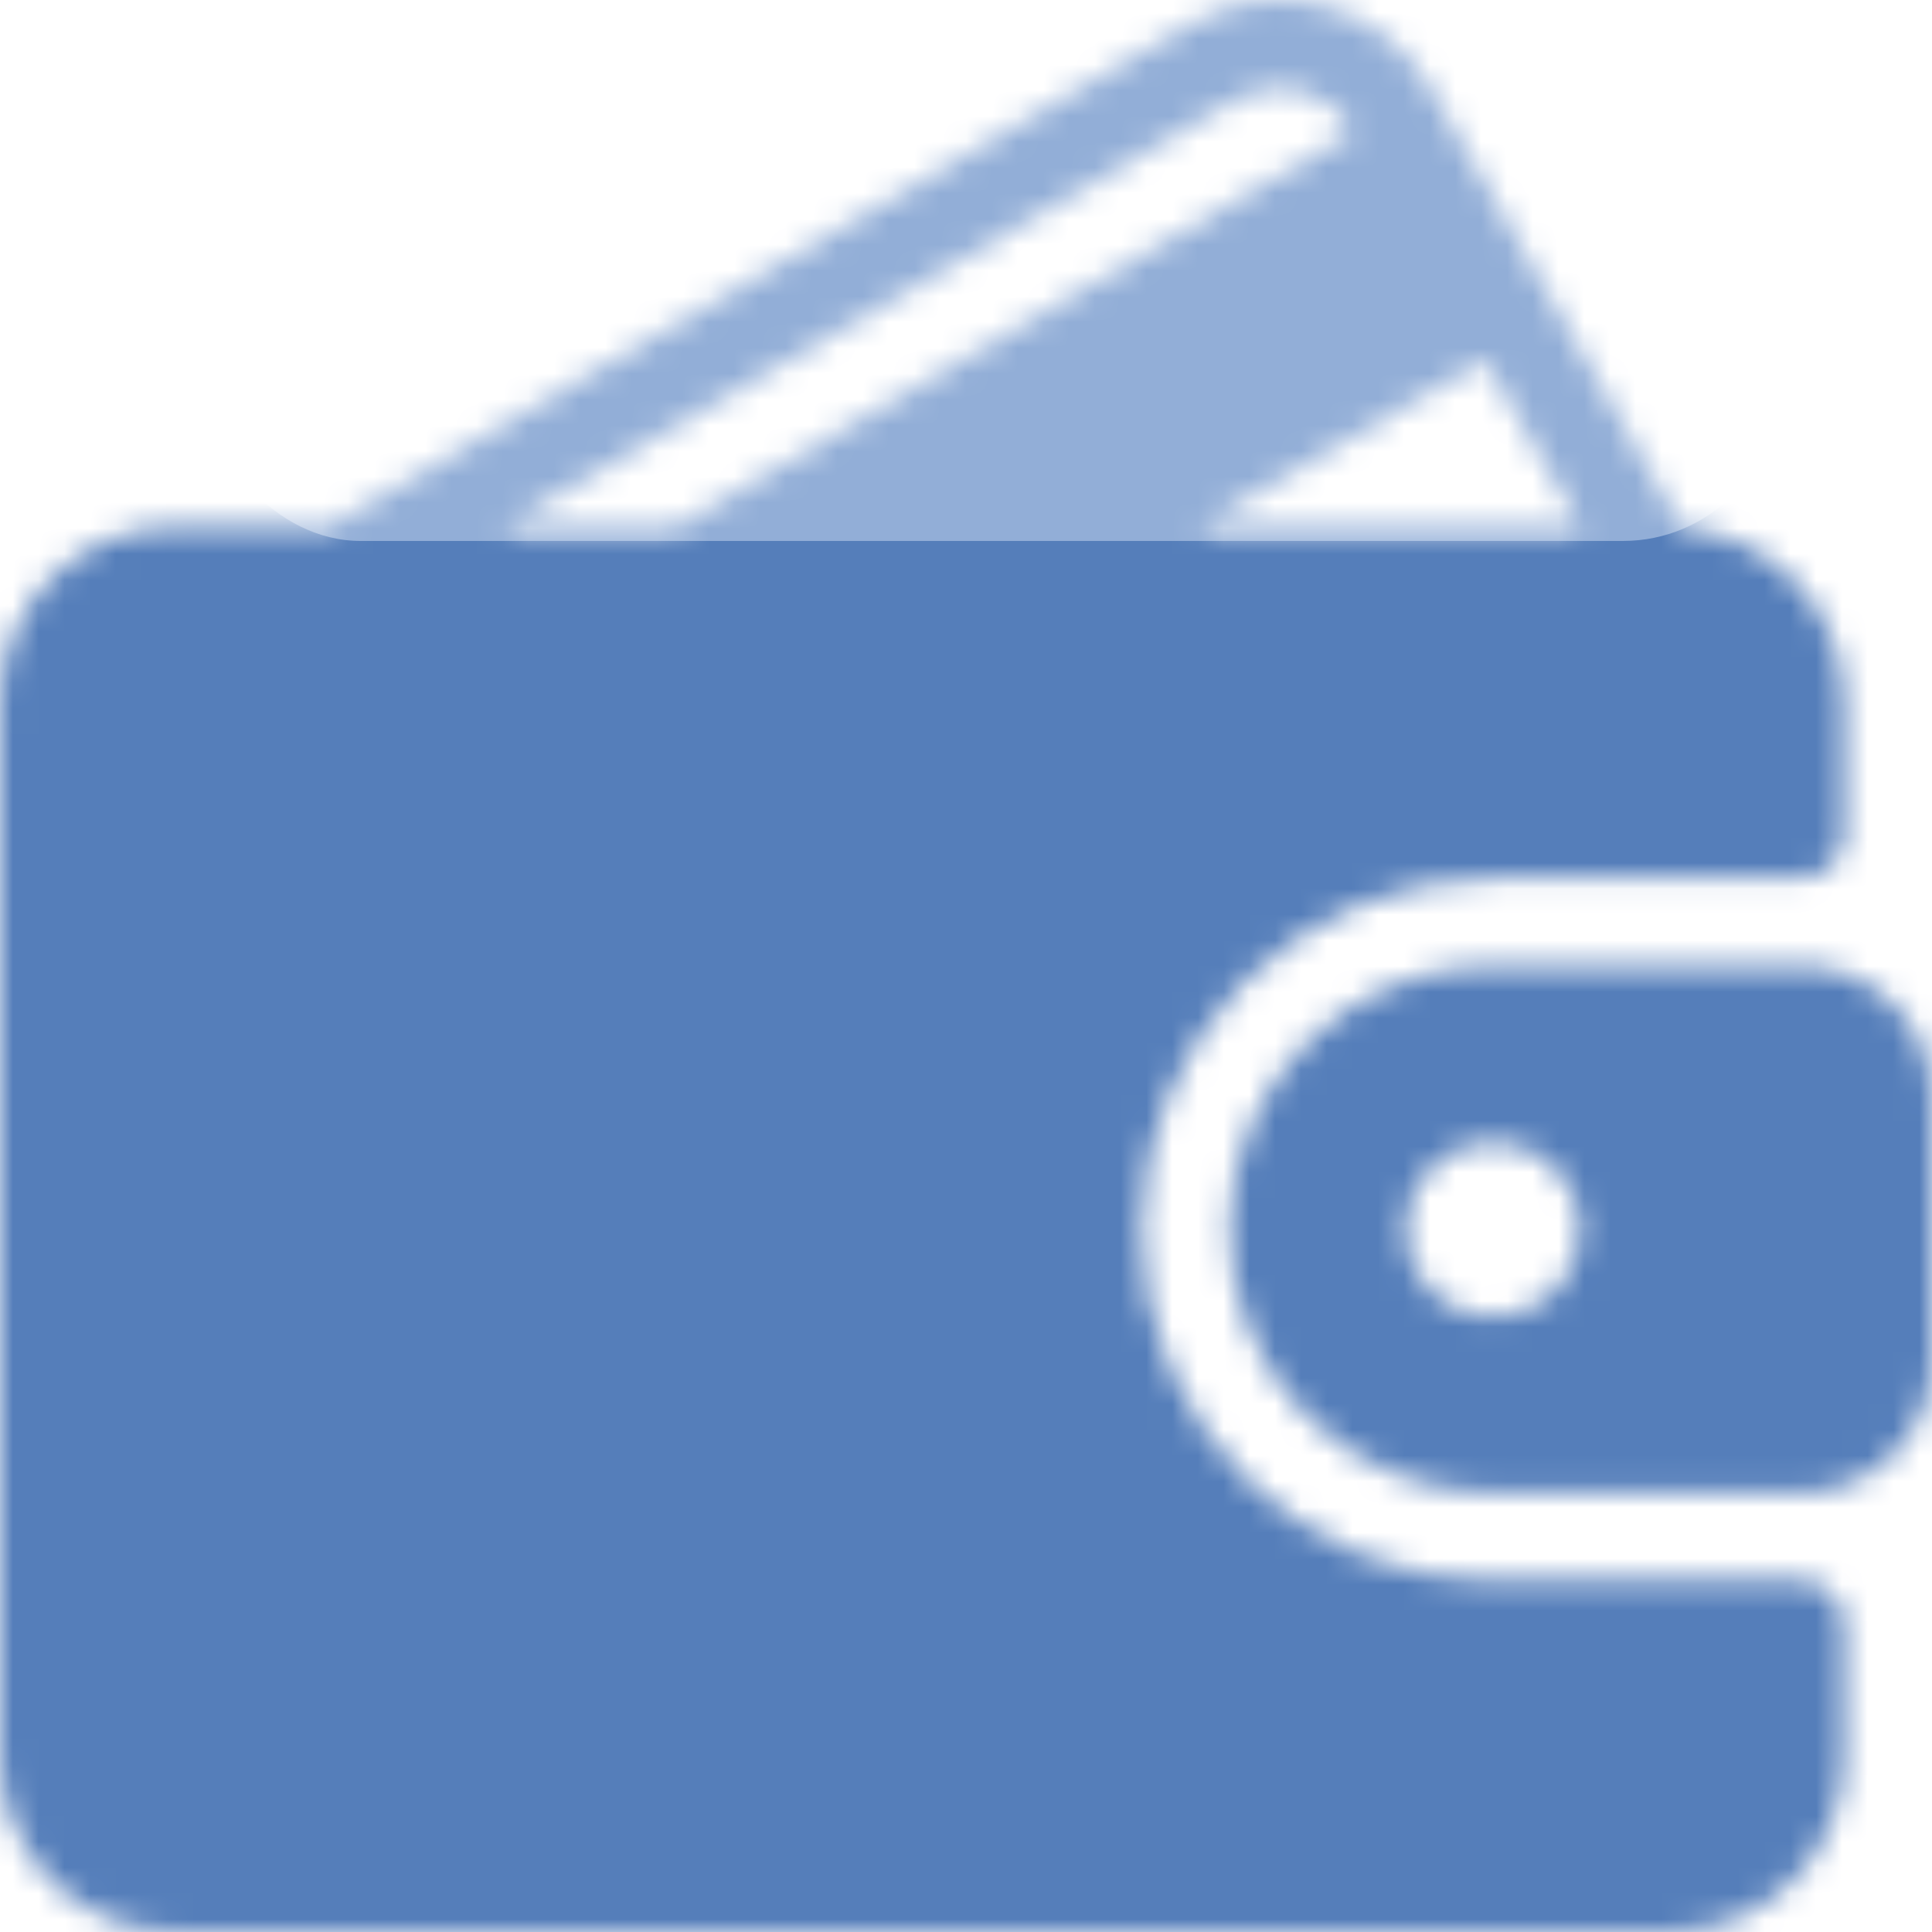 <svg width="75" height="75" viewBox="0 0 75 75" fill="none" xmlns="http://www.w3.org/2000/svg">
<mask id="mask0" style="mask-type:alpha" maskUnits="userSpaceOnUse" x="0" y="0" width="75" height="75">
<g clip-path="url(#clip0)">
<path d="M69.886 61.364H57.955C50.436 61.364 44.318 55.247 44.318 47.728C44.318 40.209 50.436 34.092 57.955 34.092H69.886C70.828 34.092 71.591 33.329 71.591 32.387V27.274C71.591 23.699 68.818 20.792 65.315 20.51L55.526 3.412C54.619 1.831 53.154 0.7 51.401 0.231C49.657 -0.235 47.832 0.01 46.271 0.918L12.713 20.455H6.819C3.059 20.455 0.001 23.513 0.001 27.274V68.182C0.001 71.942 3.059 75 6.819 75H64.773C68.533 75 71.591 71.942 71.591 68.182V63.068C71.591 62.126 70.828 61.364 69.886 61.364ZM57.64 13.968L61.354 20.455H46.497L57.64 13.968ZM19.488 20.455L47.987 3.865C48.758 3.414 49.658 3.294 50.519 3.524C51.389 3.756 52.115 4.319 52.566 5.106L52.57 5.113L26.218 20.455H19.488Z" fill="black"/>
<path d="M69.886 37.501H57.954C52.315 37.501 47.727 42.088 47.727 47.728C47.727 53.367 52.315 57.955 57.954 57.955H69.886C72.706 57.955 74.999 55.661 74.999 52.841V42.614C74.999 39.794 72.706 37.501 69.886 37.501ZM57.954 51.137C56.075 51.137 54.545 49.607 54.545 47.728C54.545 45.849 56.075 44.319 57.954 44.319C59.833 44.319 61.363 45.849 61.363 47.728C61.363 49.607 59.834 51.137 57.954 51.137Z" fill="black"/>
</g>
</mask>
<g mask="url(#mask0)">
<rect y="2" width="75" height="75" fill="#557EBA"/>
<rect x="8" y="-5" width="61" height="26" rx="6" fill="#92AED7"/>
</g>
<defs>
<clipPath id="clip0">
<rect width="75" height="75" fill="white"/>
</clipPath>
</defs>
</svg>
